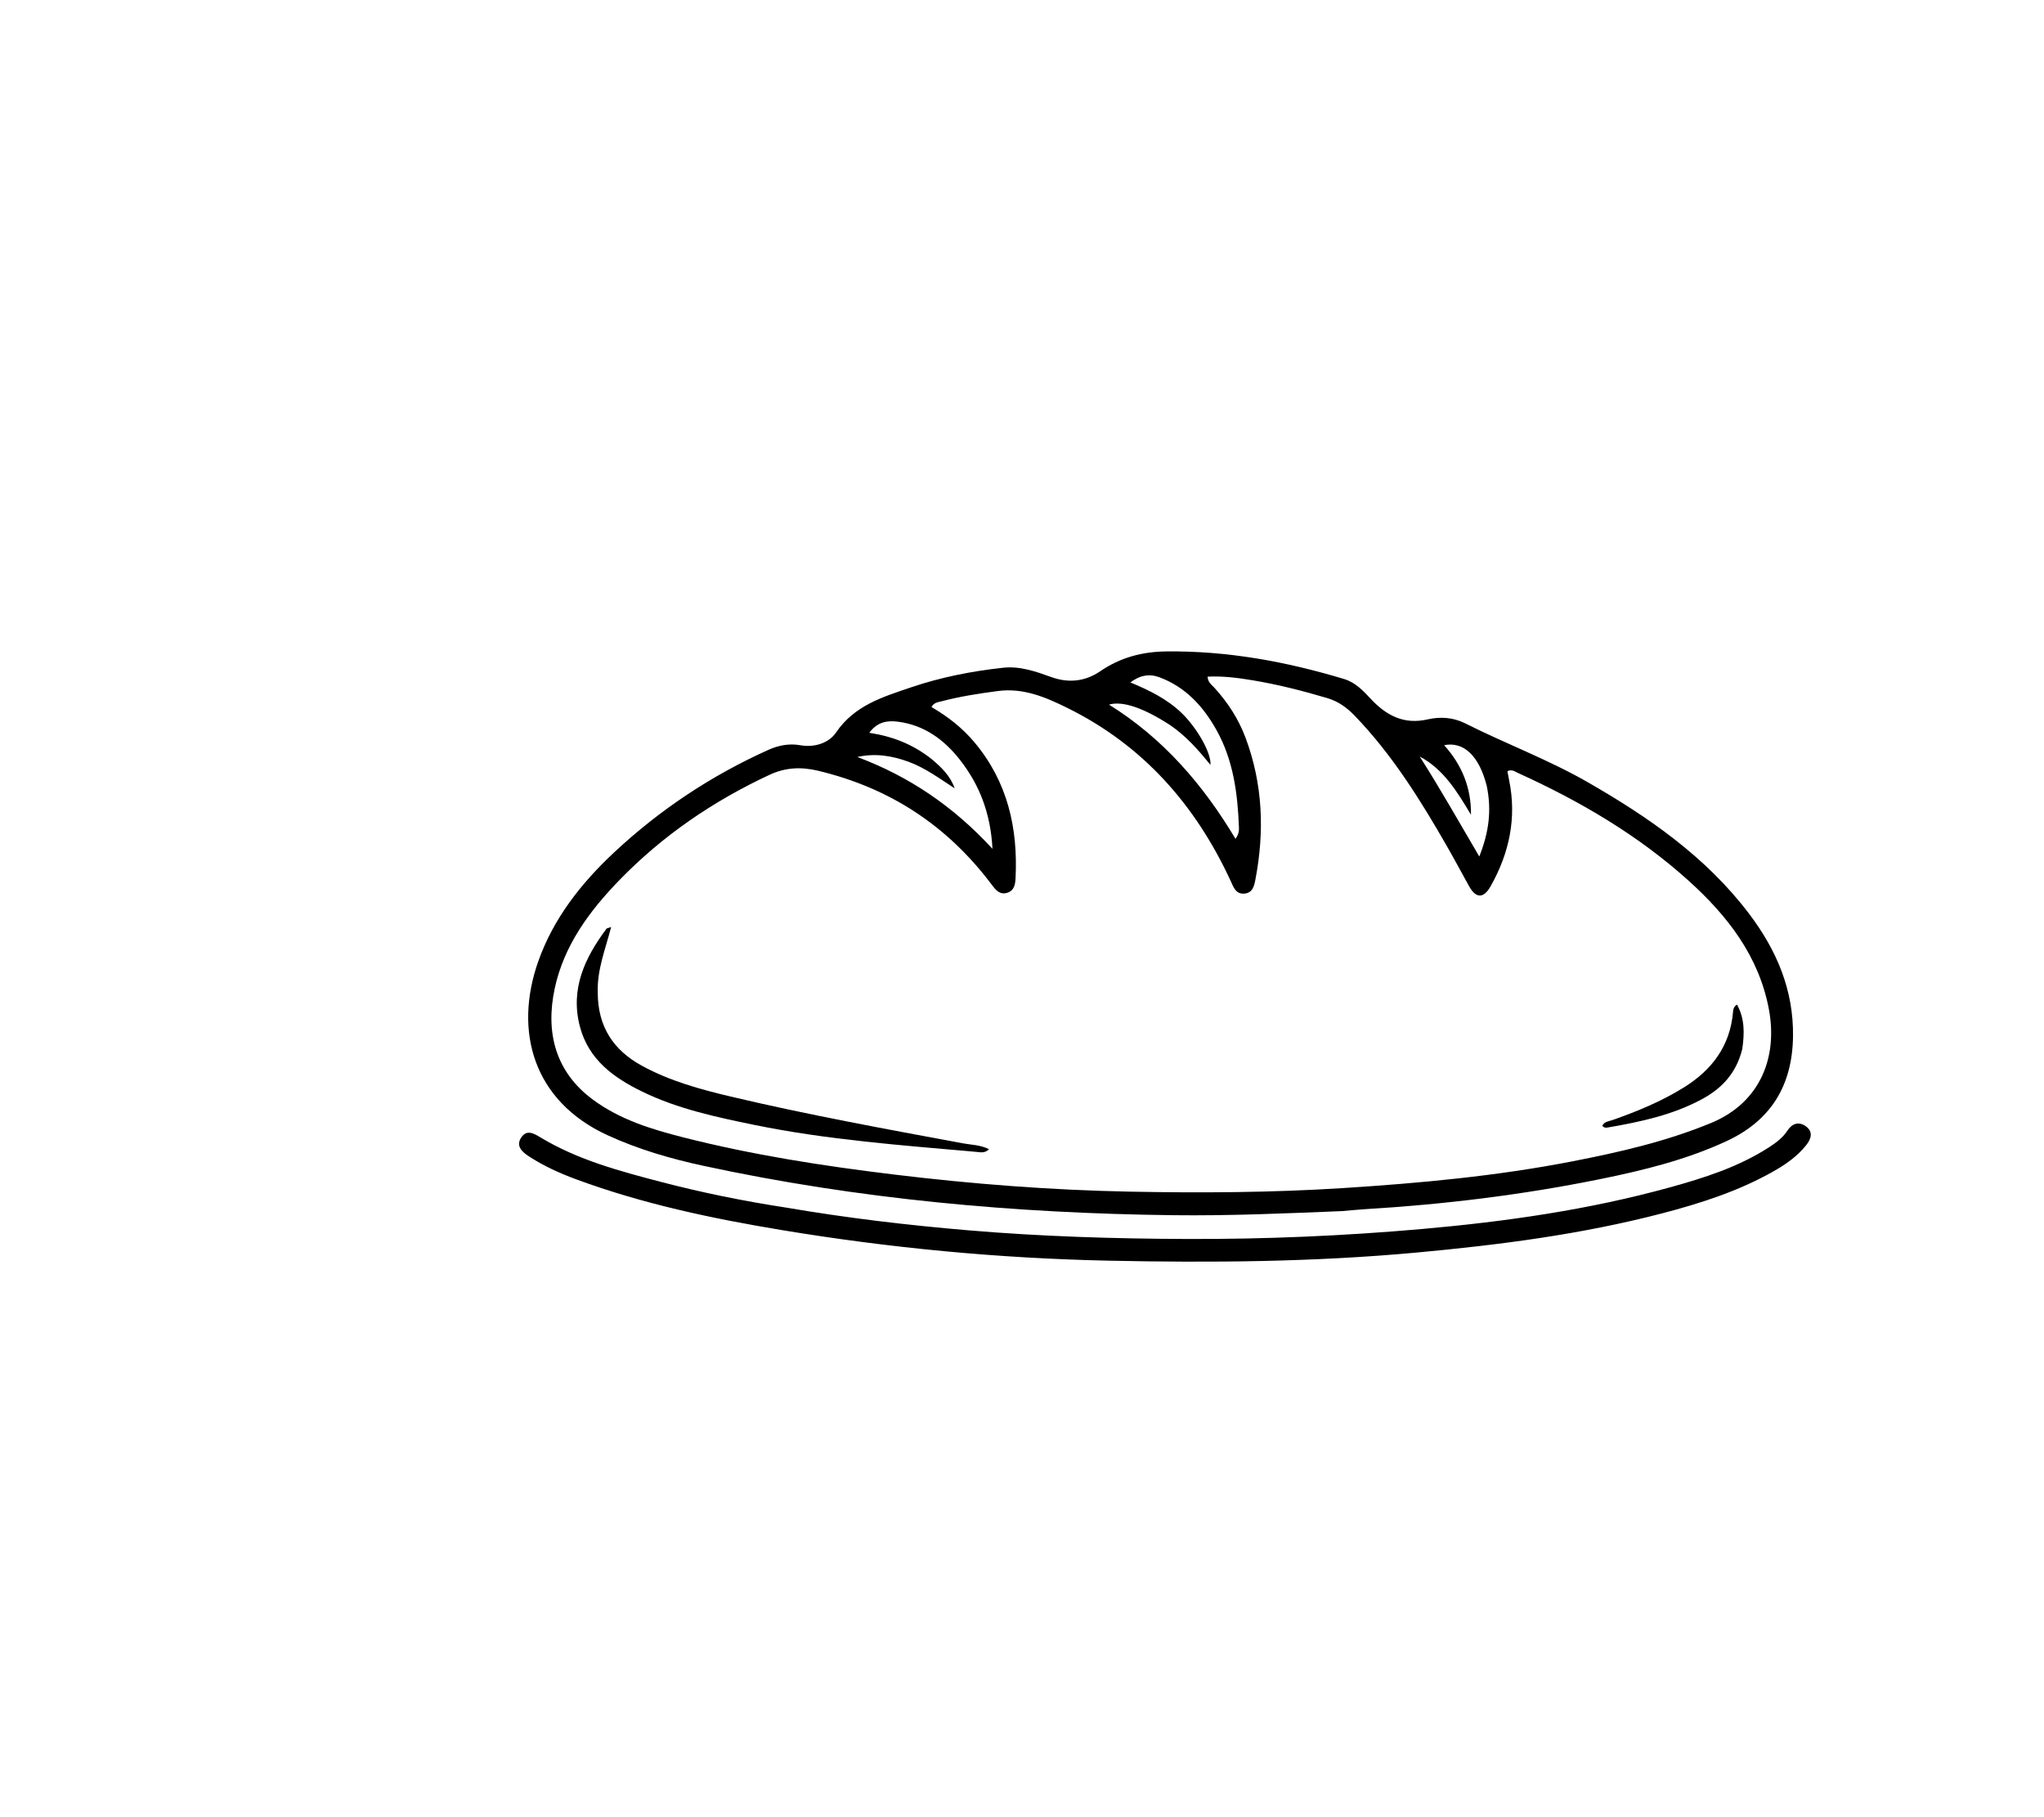 <svg version="1.1" id="Layer_1" xmlns="http://www.w3.org/2000/svg" xmlns:xlink="http://www.w3.org/1999/xlink" x="0px" y="0px"
	 width="100%" viewBox="0 100 900 800" enable-background="new 0 0 1024 1024" xml:space="preserve">
<path fill="#000000" opacity="1" stroke="none" 
	d="
M590.939,633.174 
	C565.829,634.214 541.197,635.276 516.533,634.982 
	C446.928,634.151 377.874,627.952 309.739,613.242 
	C295.259,610.116 281.071,606.005 267.477,599.756 
	C234.667,584.675 226.214,553.851 236.978,523.3 
	C243.649,504.363 255.845,488.883 270.348,475.322 
	C290.455,456.522 313.138,441.459 338.281,430.148 
	C342.822,428.105 347.445,427.212 352.377,428.084 
	C358.696,429.202 364.982,427.096 368.115,422.486 
	C376.268,410.488 388.754,406.814 401.196,402.586 
	C414.344,398.117 427.883,395.478 441.667,393.972 
	C449.233,393.146 456.17,395.667 463.042,398.121 
	C470.735,400.869 478.009,399.909 484.455,395.504 
	C493.352,389.425 502.952,386.905 513.603,386.784 
	C540.364,386.482 566.279,391.235 591.781,398.918 
	C596.88,400.454 600.243,404.123 603.642,407.751 
	C610.447,415.014 618.212,419.088 628.536,416.718 
	C634.173,415.424 639.907,415.812 645.137,418.447 
	C662.982,427.435 681.783,434.412 699.157,444.391 
	C725.915,459.76 751.045,477.145 769.978,502.047 
	C782.153,518.06 789.812,535.695 789.489,556.428 
	C789.152,578.004 779.684,593.352 760.205,602.378 
	C742.407,610.625 723.451,615.271 704.34,619.144 
	C670.184,626.068 635.657,630.263 600.87,632.343 
	C597.714,632.532 594.568,632.887 590.939,633.174 
M360.209,439.313 
	C352.887,437.565 345.936,437.793 338.83,441.106 
	C313.939,452.709 291.612,467.961 272.536,487.666 
	C259.45,501.185 248.317,516.232 244.252,535.159 
	C240.045,554.743 244.71,571.999 260.99,584.056 
	C272.9,592.876 286.773,597.135 300.845,600.713 
	C331.388,608.48 362.461,613.301 393.721,617.087 
	C428.134,621.255 462.663,623.938 497.305,624.61 
	C528.616,625.218 559.932,625.043 591.228,623.052 
	C625.155,620.894 658.944,617.769 692.348,611.272 
	C713.124,607.232 733.707,602.512 753.382,594.391 
	C775.391,585.308 782.678,565.149 778.923,544.642 
	C774.607,521.074 760.656,503.151 743.379,487.596 
	C721.13,467.564 695.58,452.64 668.433,440.314 
	C667.019,439.672 665.583,438.506 663.742,439.542 
	C664,440.904 664.228,442.208 664.494,443.505 
	C667.898,460.122 664.548,475.595 656.353,490.152 
	C653.258,495.65 649.884,495.563 646.904,490.222 
	C643.658,484.405 640.528,478.521 637.217,472.741 
	C625.438,452.178 612.95,432.12 596.352,414.948 
	C592.915,411.393 589.156,408.737 584.331,407.306 
	C573.619,404.129 562.805,401.378 551.801,399.535 
	C545.213,398.432 538.525,397.54 531.714,397.898 
	C531.869,400.49 533.564,401.508 534.754,402.818 
	C540.643,409.297 545.328,416.516 548.41,424.733 
	C556.056,445.123 556.833,466.003 552.774,487.207 
	C552.237,490.012 551.574,493.049 548.001,493.393 
	C544.138,493.765 543.158,490.592 541.892,487.853 
	C526.435,454.412 503.33,428.126 469.959,411.651 
	C460.388,406.926 450.556,402.73 439.35,404.221 
	C431.088,405.32 422.862,406.569 414.8,408.688 
	C413.215,409.105 411.208,409.205 410.146,411.274 
	C417.463,415.526 423.812,420.519 429.124,426.868 
	C443.651,444.233 448.25,464.534 447.163,486.573 
	C447.03,489.285 446.614,492.08 443.494,493.042 
	C440.087,494.091 438.339,491.689 436.587,489.361 
	C417.322,463.777 392.245,446.975 360.209,439.313 
M515.254,419.242 
	C503.564,411.642 494.216,408.444 488.312,410.206 
	C512.076,424.96 529.714,445.389 544.003,469.284 
	C545.454,467.273 545.583,465.735 545.527,464.272 
	C544.959,449.368 543.086,434.74 535.651,421.428 
	C529.82,410.989 522.089,402.515 510.592,398.193 
	C506.181,396.534 502.048,397.178 497.727,400.436 
	C506.33,404.009 514.028,407.844 520.368,413.971 
	C526.844,420.231 533.361,431.276 532.998,436.741 
	C527.632,430.177 522.436,424.178 515.254,419.242 
M410.24,434.209 
	C414.472,437.769 418.441,441.535 420.34,447.052 
	C413.72,442.775 407.481,438.1 400.105,435.386 
	C392.783,432.692 385.329,431.497 377.495,433.261 
	C400.226,441.79 419.751,454.915 437.001,473.696 
	C436.184,458.113 431.329,445.587 422.728,434.581 
	C415.758,425.661 407.02,419.227 395.384,417.721 
	C390.609,417.103 386.284,417.81 382.749,422.607 
	C393.038,424.188 401.944,427.635 410.24,434.209 
M654.624,445.935 
	C651.295,432.903 644.599,426.322 635.874,428.057 
	C643.735,436.799 647.824,446.865 647.695,458.689 
	C641.688,448.692 635.803,438.76 625.125,433.059 
	C634.135,447.162 642.306,461.701 651.351,477.067 
	C655.586,466.412 656.871,456.786 654.624,445.935 
z"/>
<path fill="#000000" opacity="1" stroke="none" 
	d="
M346.214,631.647 
	C373.076,636.238 399.683,639.375 426.396,641.637 
	C458.443,644.351 490.583,645.338 522.713,645.451 
	C557.181,645.571 591.617,644.094 625.993,641.071 
	C662.895,637.825 699.421,632.618 735.178,622.757 
	C750.446,618.547 765.52,613.748 778.998,605.036 
	C782.103,603.029 784.979,600.877 787.05,597.708 
	C789.096,594.579 792.093,593.598 795.182,595.874 
	C798.541,598.349 797.409,601.492 795.263,604.186 
	C791.252,609.221 786.001,612.8 780.466,615.91 
	C765.239,624.464 748.744,629.758 731.963,634.14 
	C696.414,643.422 660.132,648.077 623.605,651.441 
	C578.4,655.605 533.115,655.961 487.812,654.994 
	C439.65,653.966 391.776,649.412 344.225,641.532 
	C313.461,636.434 283.038,630.014 253.704,619.191 
	C246.355,616.479 239.214,613.242 232.638,608.914 
	C229.654,606.95 227.076,604.366 229.547,600.715 
	C231.895,597.248 234.901,598.876 237.839,600.653 
	C254.302,610.609 272.665,615.527 291.038,620.329 
	C309.083,625.046 327.347,628.747 346.214,631.647 
z"/>
<path fill="#000000" opacity="1" stroke="none" 
	d="
M263.198,536.95 
	C263.216,552.009 270.099,562.37 282.736,569.247 
	C295.004,575.922 308.325,579.577 321.775,582.76 
	C355.615,590.767 389.819,596.998 423.996,603.348 
	C427.667,604.03 431.519,603.967 435.499,605.928 
	C433.534,607.824 431.661,607.263 430.031,607.119 
	C397.218,604.211 364.331,601.836 331.981,595.198 
	C315.185,591.751 298.382,588.165 282.805,580.59 
	C270.175,574.449 259.211,566.52 255.362,552.032 
	C250.973,535.511 257.431,521.746 267.005,508.915 
	C267.246,508.593 267.882,508.566 269.088,508.127 
	C266.604,517.816 262.879,526.78 263.198,536.95 
z"/>
<path fill="#000000" opacity="1" stroke="none" 
	d="
M767.154,561.764 
	C764.667,572.02 758.537,578.887 749.815,583.671 
	C736.773,590.824 722.479,593.857 708.024,596.354 
	C707.232,596.491 706.376,596.631 705.517,595.642 
	C706.311,593.778 708.3,593.687 709.871,593.136 
	C720.882,589.274 731.632,584.857 741.57,578.651 
	C753.835,570.993 761.729,560.493 763.059,545.699 
	C763.161,544.562 763.188,543.343 764.819,542.253 
	C768.24,548.395 768.145,554.807 767.154,561.764 
z"/>
</svg>